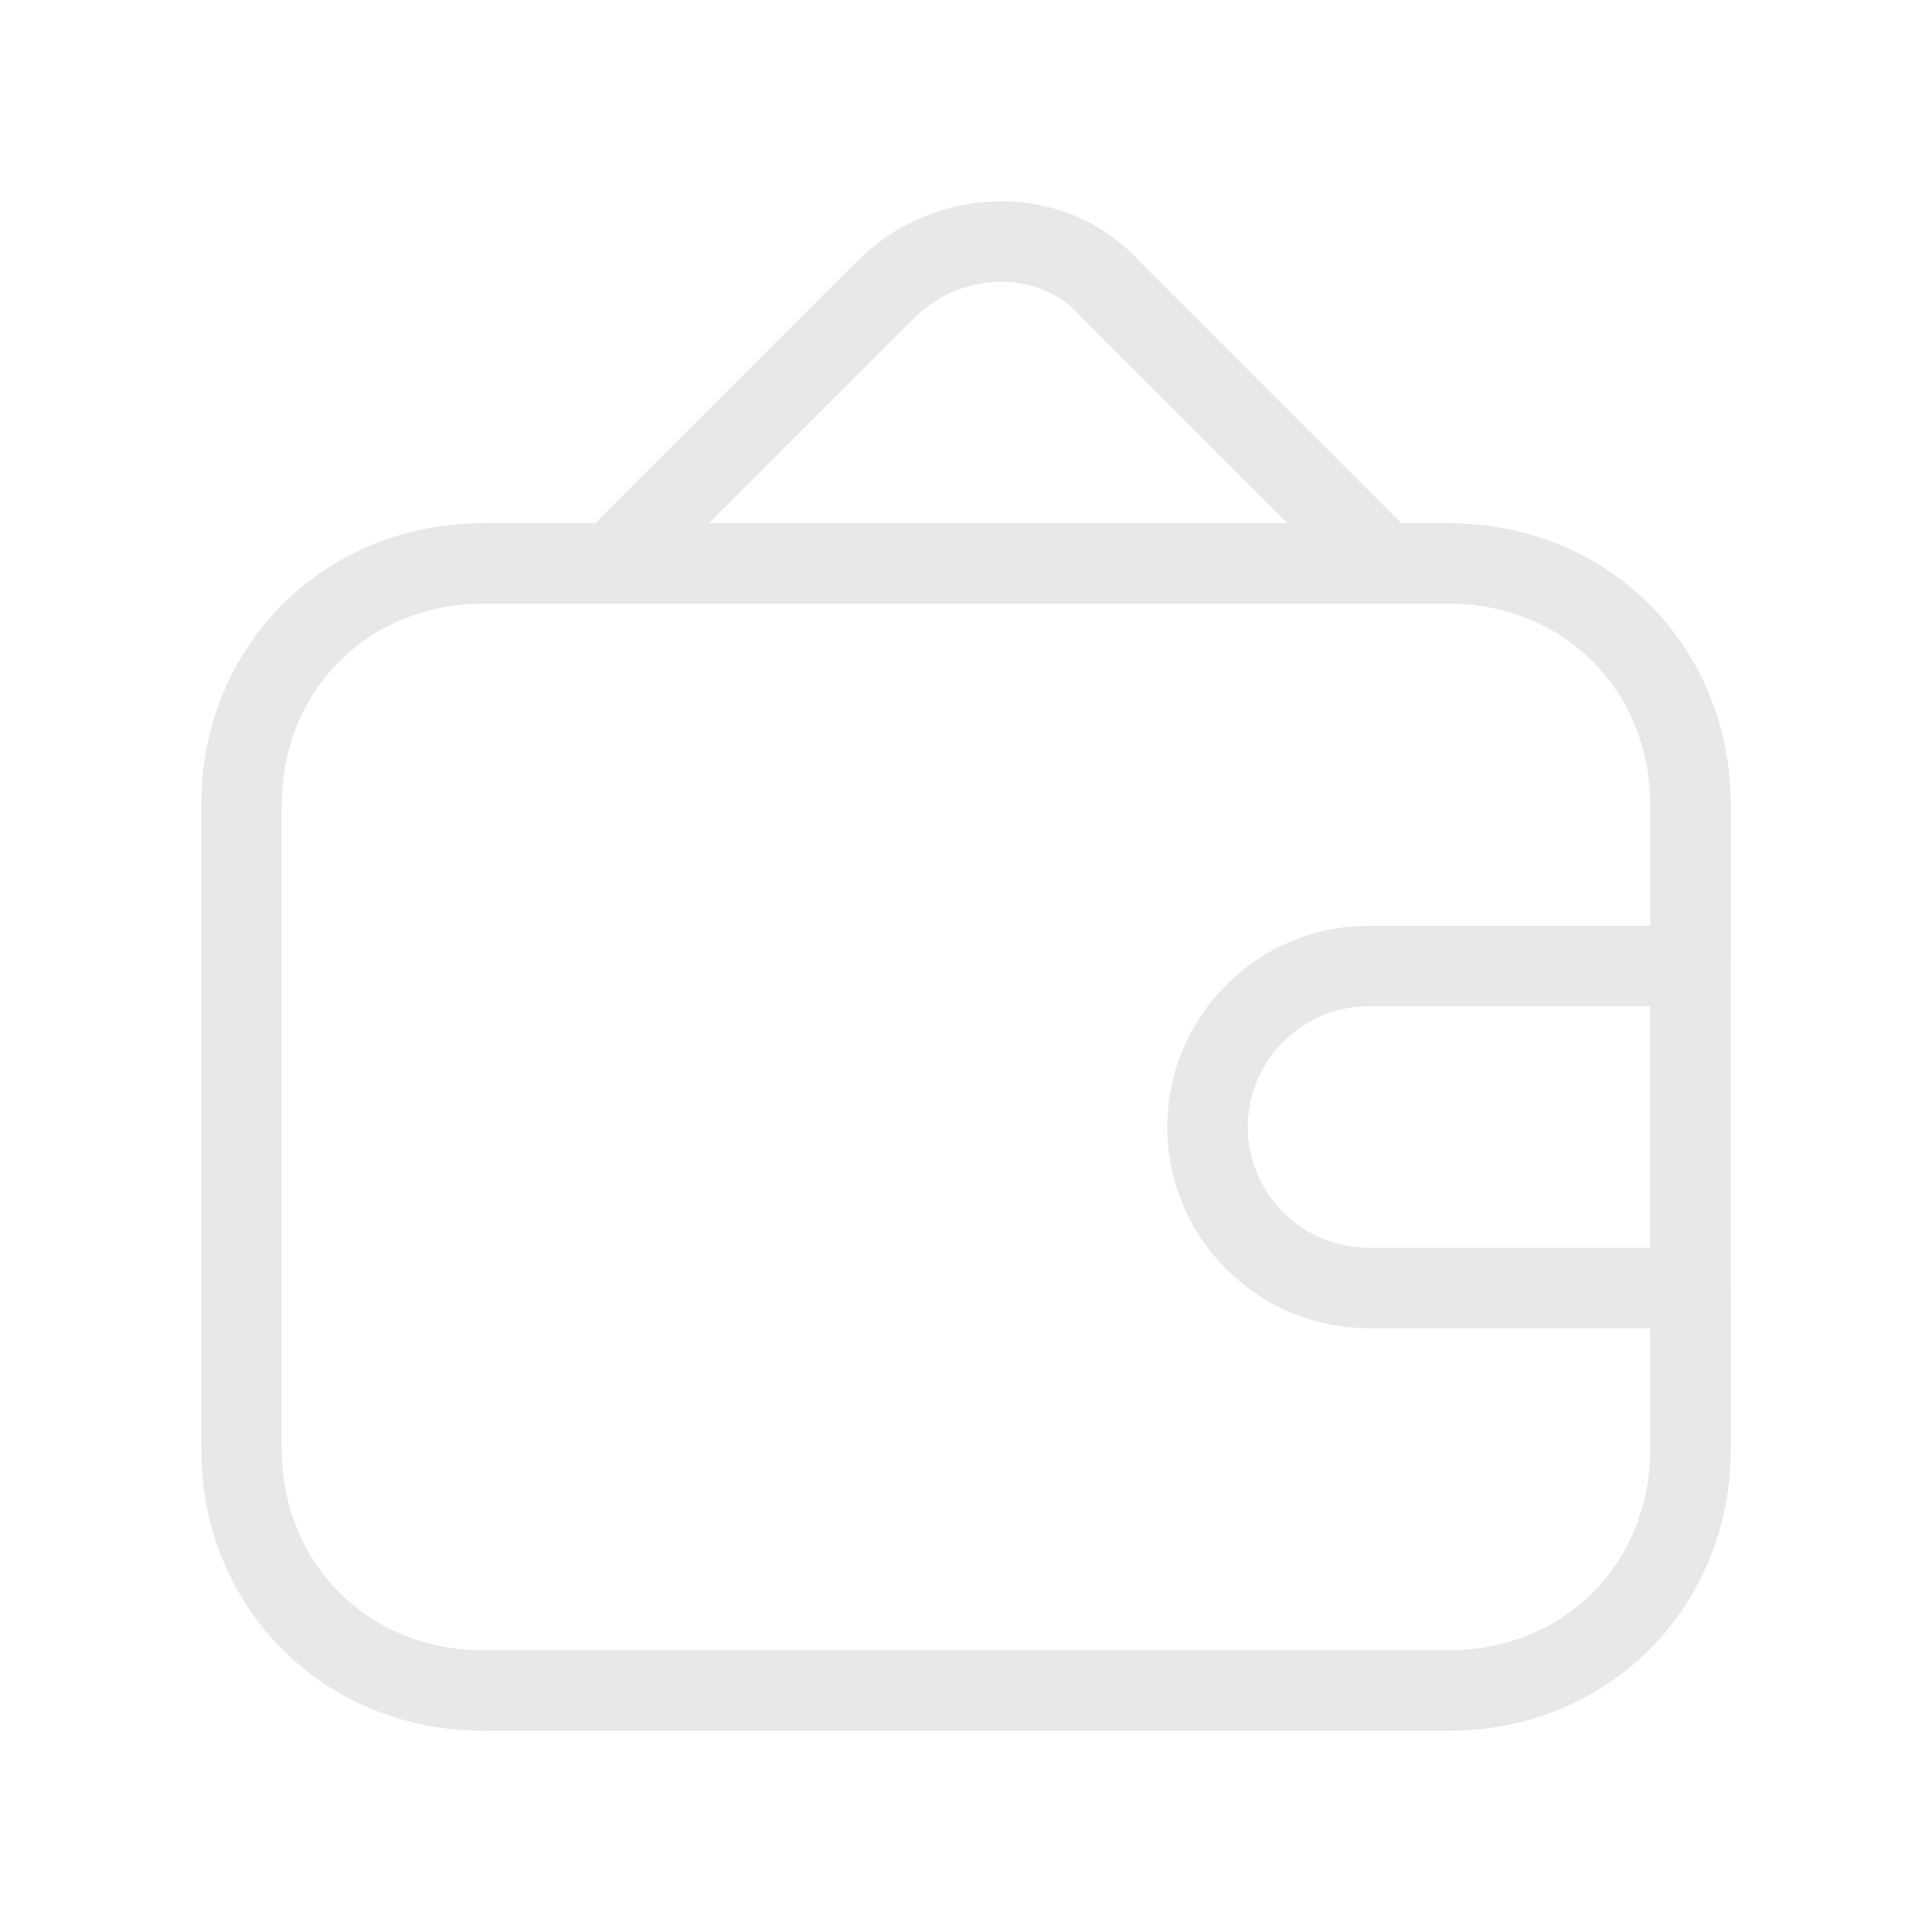 <svg xmlns="http://www.w3.org/2000/svg" width="48" height="48" viewBox="0 0 48 48" fill="none">
  <path d="M36 14H12C8.6 14 6 16.6 6 20V36C6 39.4 8.6 42 12 42H36C39.4 42 42 39.4 42 36V20C42 16.6 39.4 14 36 14Z" stroke="#E7E8EA" stroke-width="2" stroke-miterlimit="10" stroke-linecap="round" stroke-linejoin="round"/>
  <path d="M15.2 14L22 7.2C23.6 5.6 26.2 5.6 27.6 7.2L34.4 14" stroke="#E7E8EA" stroke-width="2" stroke-miterlimit="10" stroke-linecap="round" stroke-linejoin="round"/>
  <path d="M42 32H34C31.8 32 30 30.2 30 28C30 25.8 31.8 24 34 24H42V32Z" stroke="#E7E8EA" stroke-width="2" stroke-miterlimit="10" stroke-linecap="round" stroke-linejoin="round"/>
</svg>
